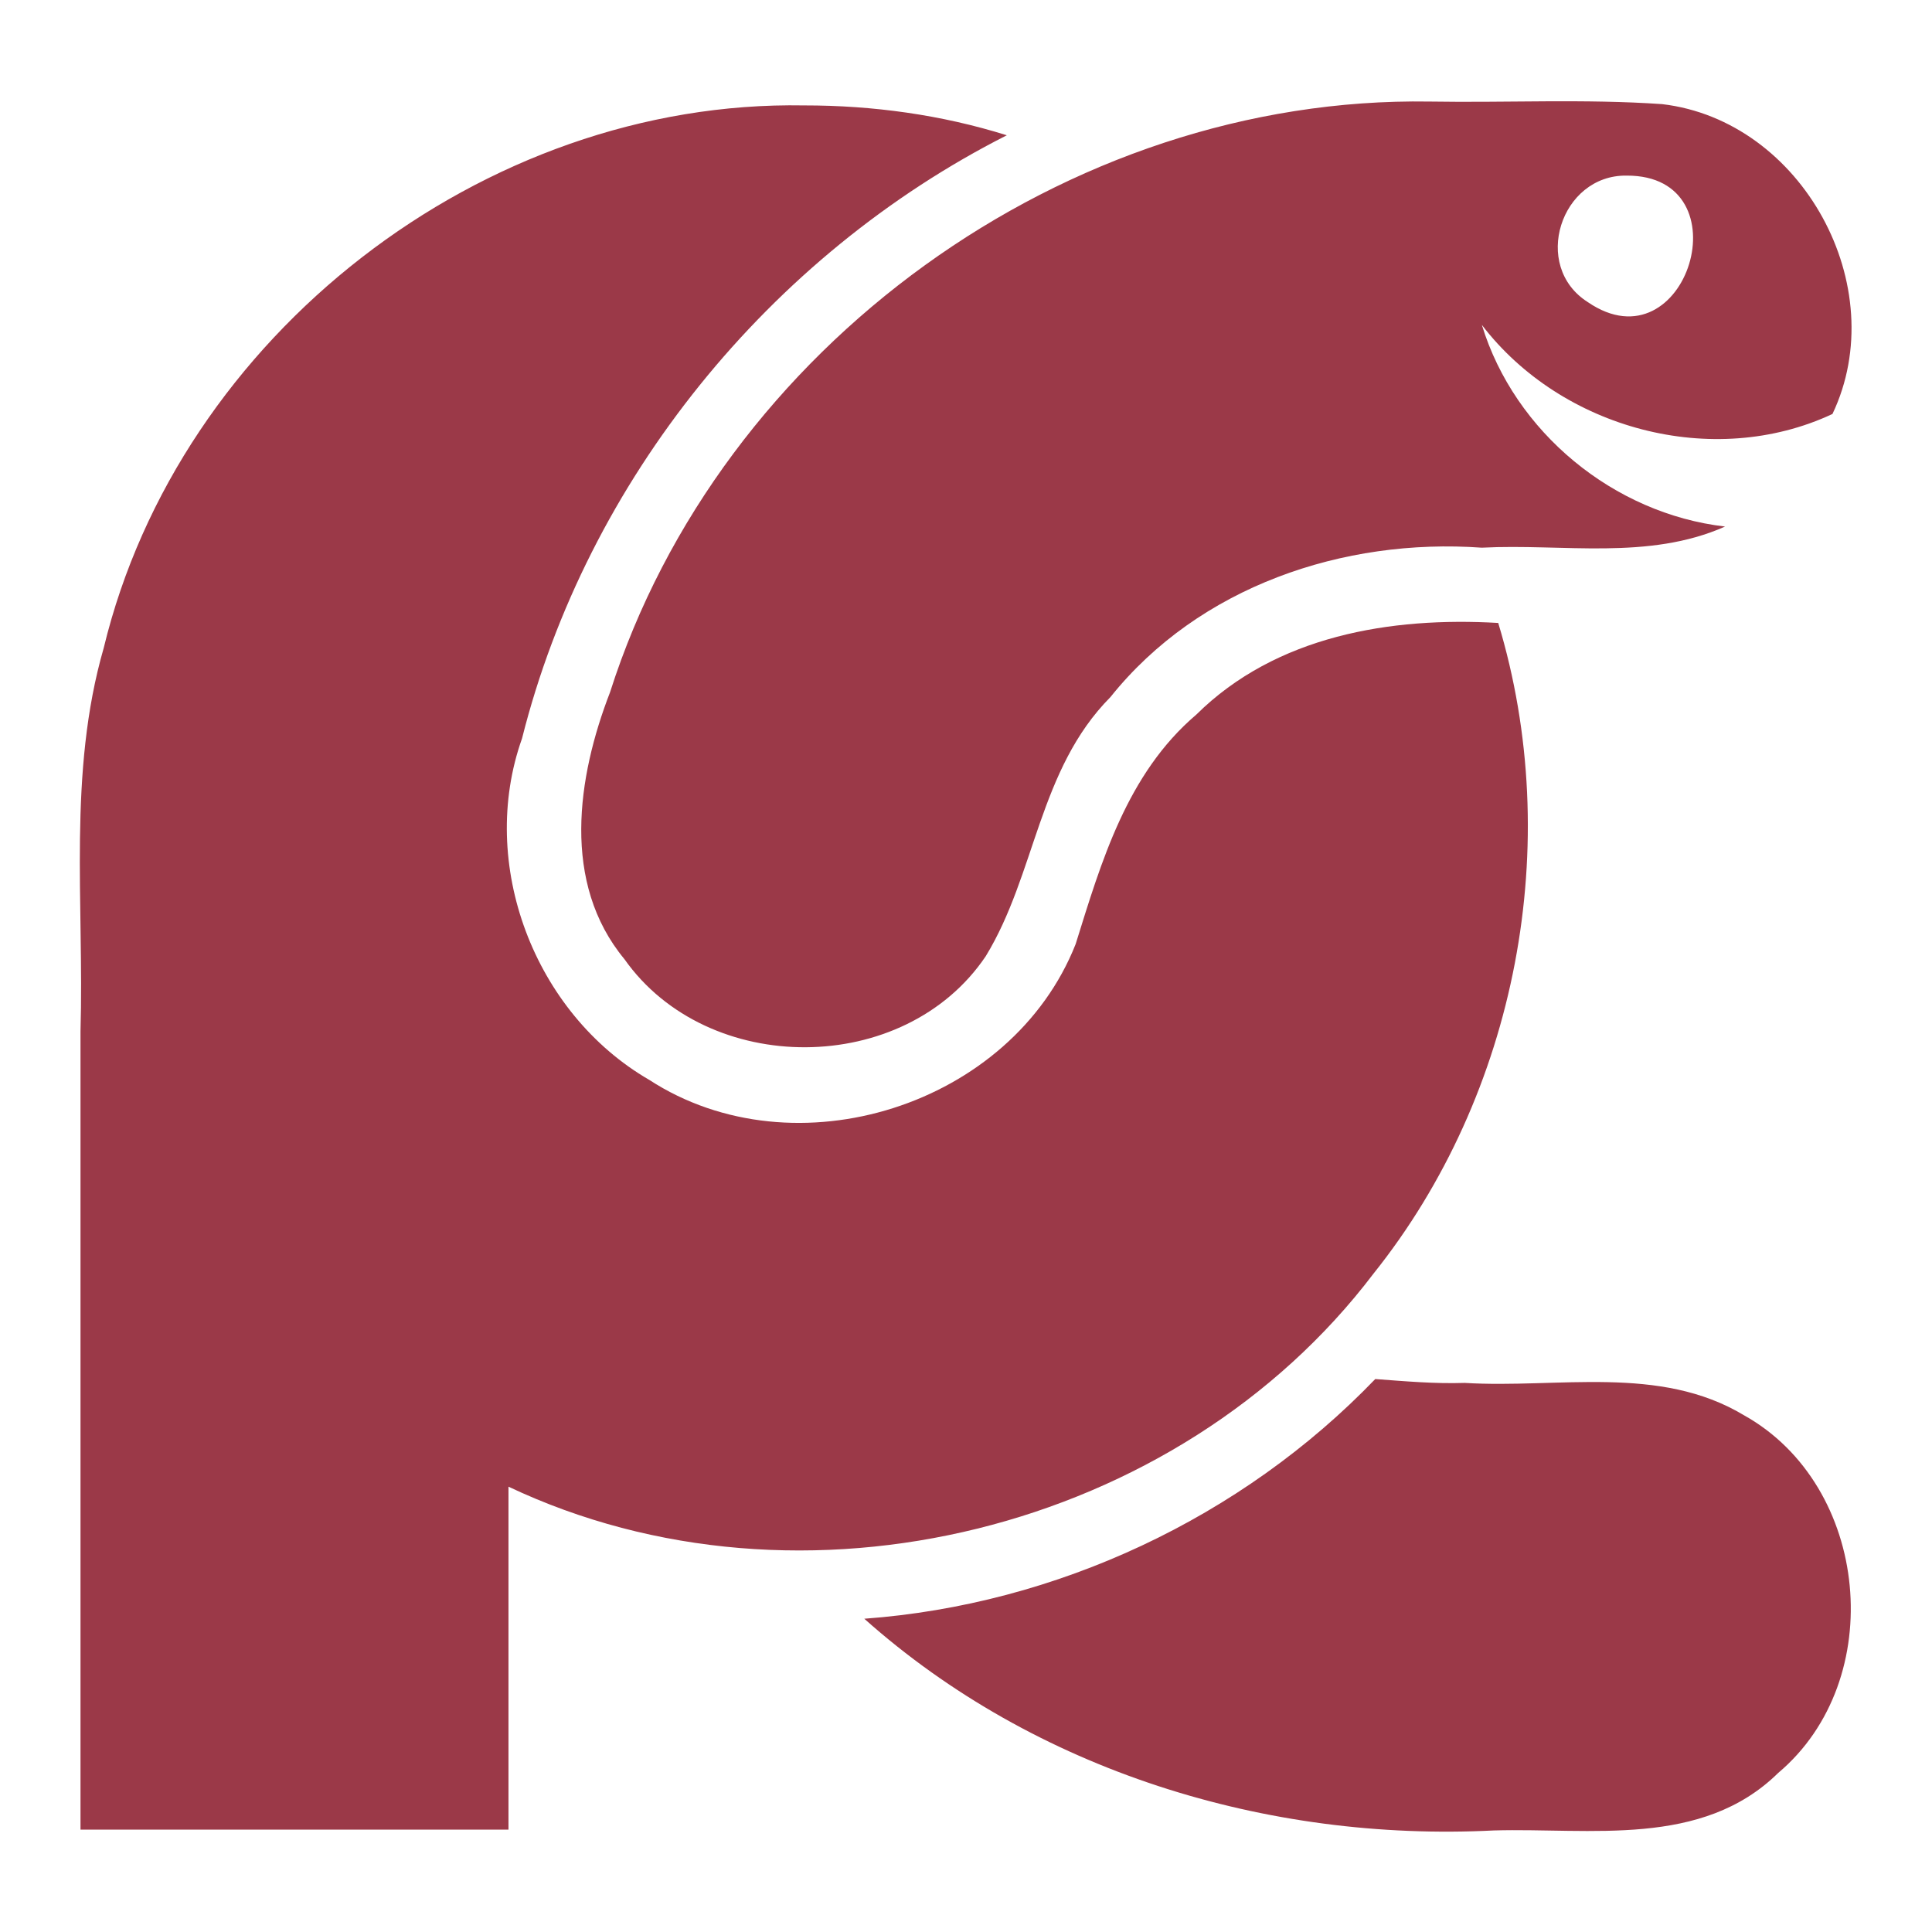 <svg xmlns="http://www.w3.org/2000/svg" xmlns:xlink="http://www.w3.org/1999/xlink" width="48" height="48">
  <defs id="acyl-settings">
    <linearGradient id="acyl-gradient" x1="0%" x2="0%" y1="0%" y2="100%">
      <stop offset="100%" style="stop-color:#9B3948;stop-opacity:1"/>
    </linearGradient>
    <g id="acyl-filter">
  </g>
    <g id="acyl-drawing">
      <path d="m 35.516,2.523 c -9.016,-0.144 -17.625,6.094 -20.359,14.674 -0.819,2.114 -1.21,4.739 0.356,6.632 2.07,2.935 6.956,2.929 8.978,-0.073 1.247,-2.043 1.308,-4.634 3.099,-6.439 2.197,-2.746 5.788,-3.956 9.224,-3.71 2.019,-0.104 4.137,0.323 6.045,-0.525 -2.763,-0.319 -5.228,-2.341 -6.043,-5.01 1.977,2.584 5.742,3.603 8.711,2.213 C 47.03,7.125 44.779,2.996 41.295,2.587 39.376,2.454 37.44,2.555 35.516,2.523 Z M 19.98,2.619 C 11.998,2.475 4.449,8.346 2.577,16.098 1.681,19.203 2.092,22.438 2,25.625 c 0,6.611 0,13.221 0,19.832 3.544,0 7.089,0 10.633,0 0,-2.841 0,-5.681 0,-8.521 7.267,3.44 16.64,1.103 21.492,-5.294 3.573,-4.467 4.753,-10.694 3.098,-16.165 -2.67,-0.156 -5.522,0.317 -7.502,2.278 -1.727,1.47 -2.36,3.662 -2.997,5.701 C 25.137,27.472 19.75,29.182 16.13,26.829 13.271,25.174 11.862,21.46 12.97,18.346 14.586,11.927 19.118,6.349 25.014,3.361 23.388,2.851 21.682,2.618 19.98,2.619 Z M 40.414,4.363 C 43.38,4.351 41.907,9.186 39.45,7.507 38.039,6.614 38.774,4.338 40.414,4.363 Z M 34.168,34.262 c -3.316,3.448 -7.925,5.605 -12.695,5.955 4.246,3.783 10.007,5.546 15.642,5.26 2.404,-0.069 5.164,0.438 7.064,-1.429 2.741,-2.308 2.279,-7.14 -0.85,-8.886 -2.1,-1.264 -4.619,-0.662 -6.938,-0.804 -0.744,0.025 -1.482,-0.041 -2.223,-0.096 z" id="path-main"/>
    </g>
  </defs>
  <g id="acyl-visual">
    <use id="visible1" style="fill:url(#acyl-gradient)" xlink:href="#acyl-drawing"/>
  </g>
</svg>
